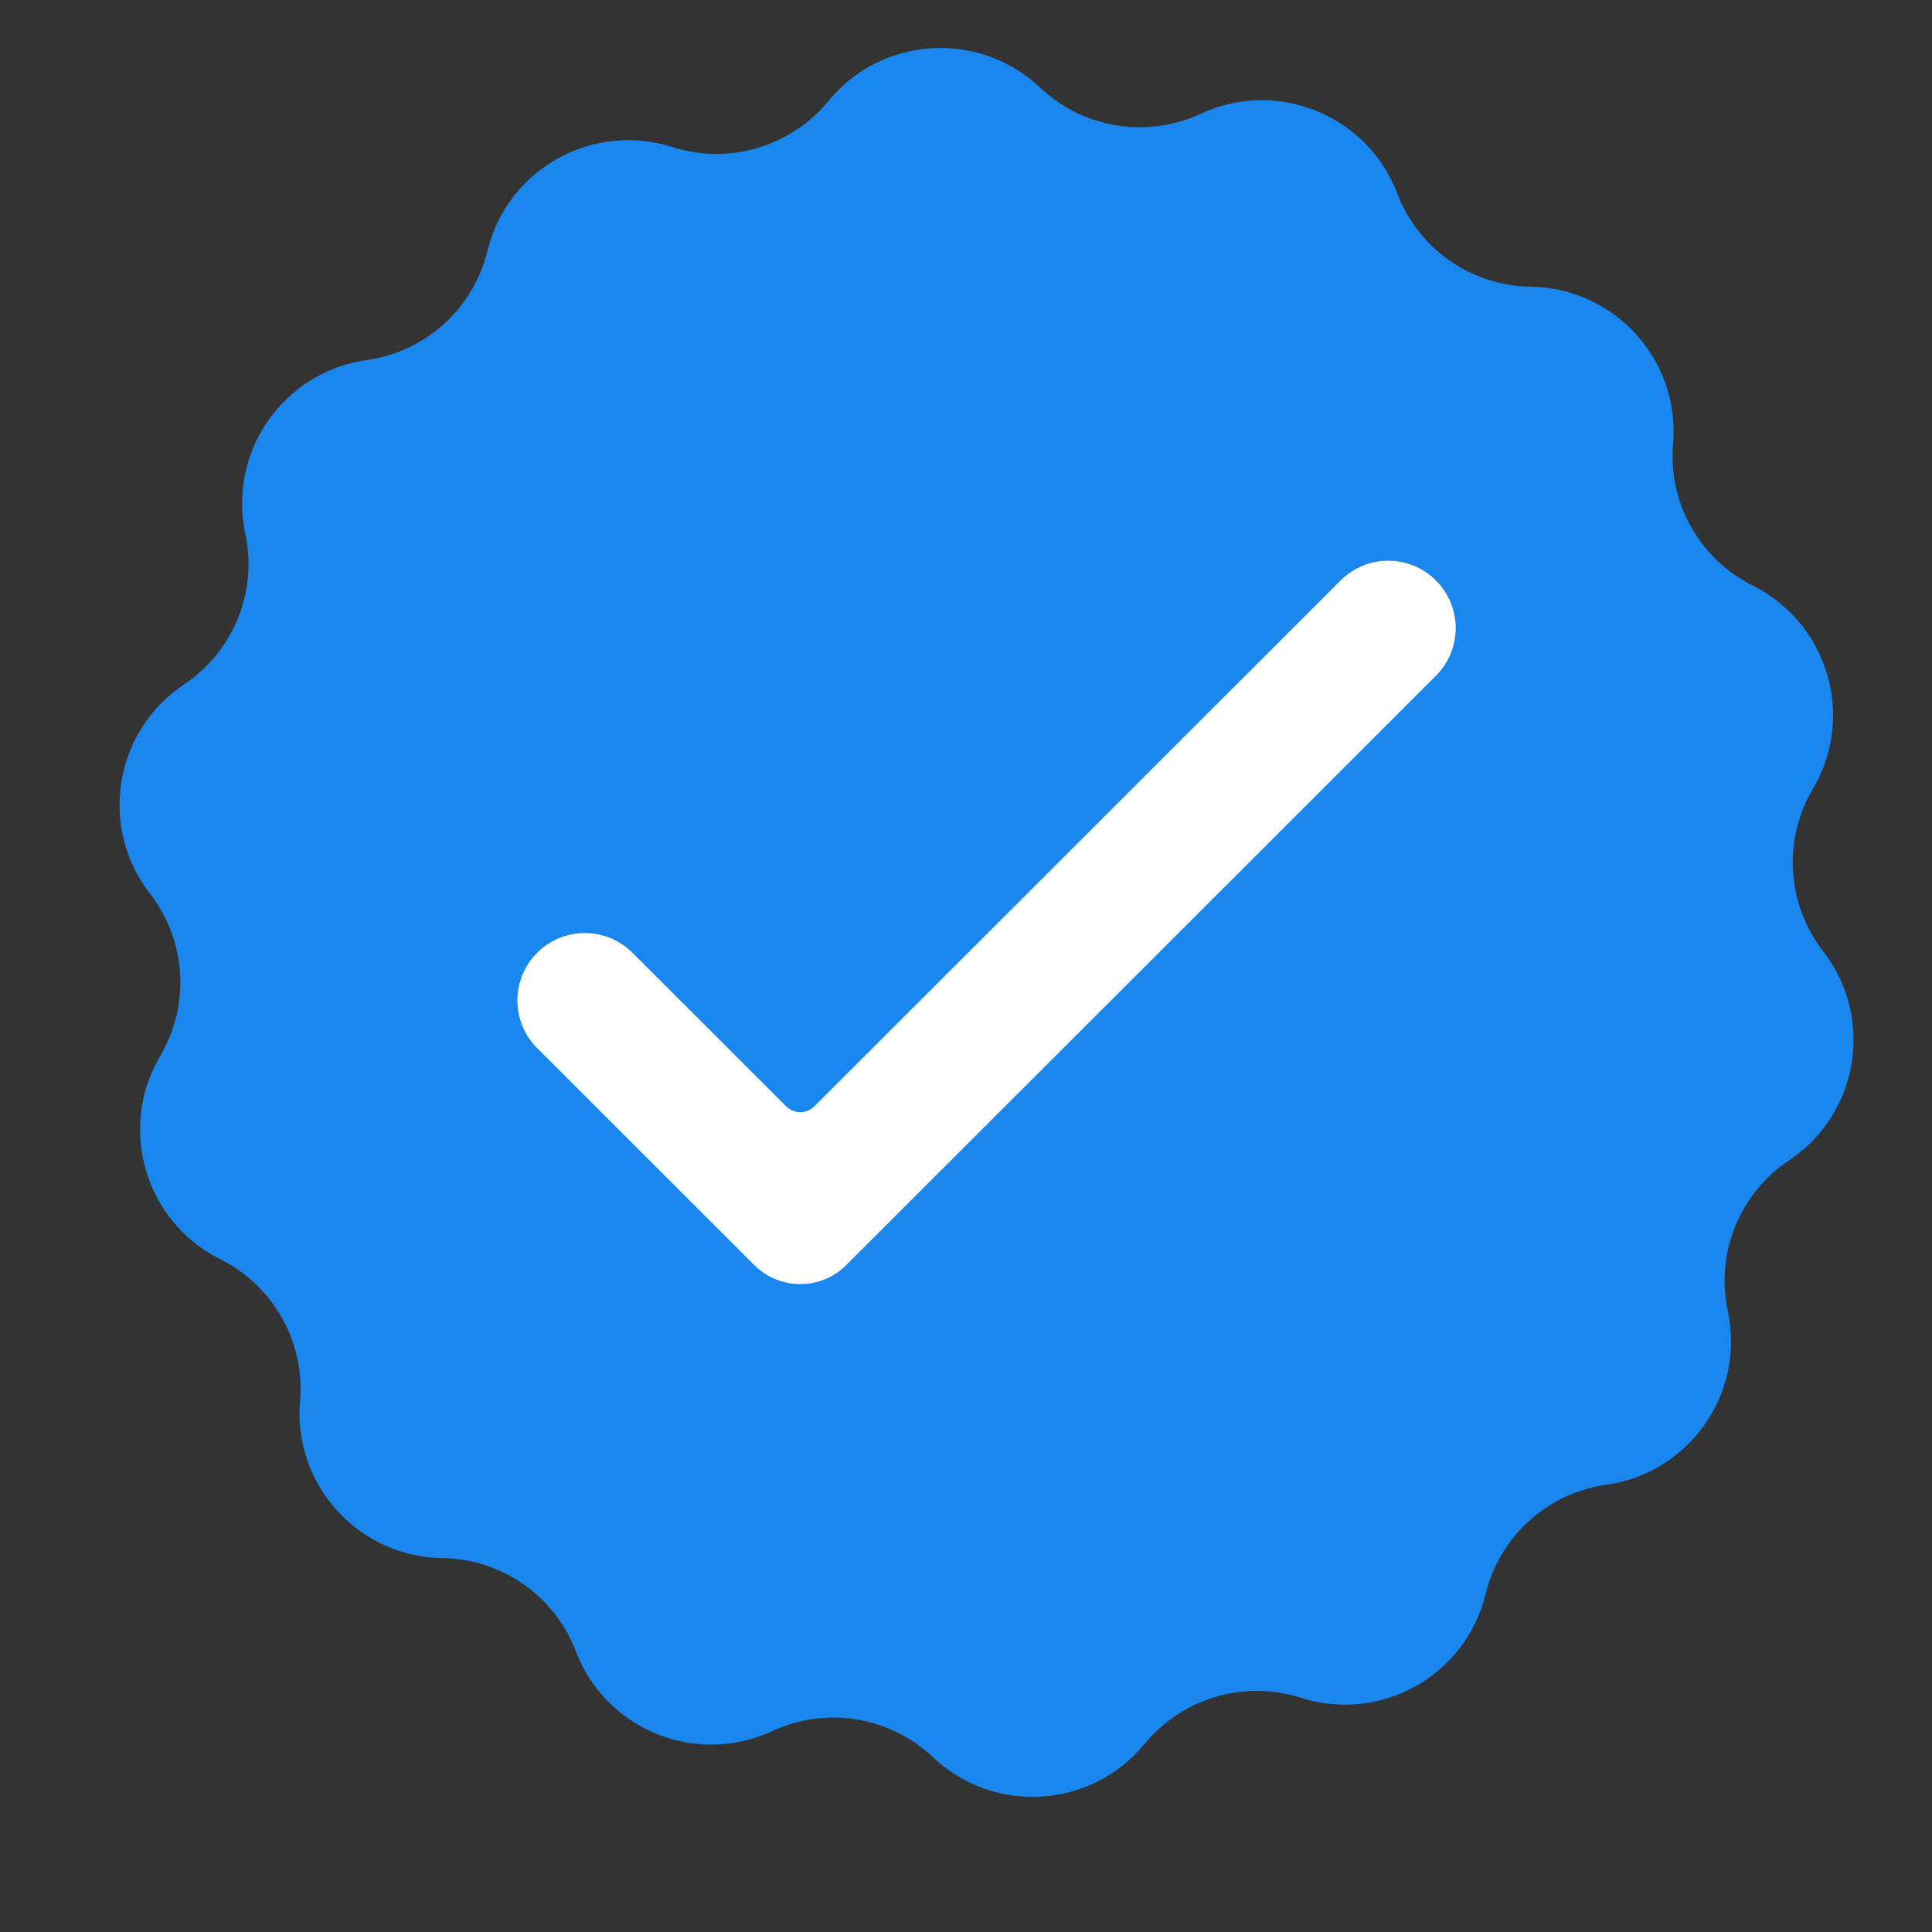 <svg xmlns="http://www.w3.org/2000/svg" xmlns:xlink="http://www.w3.org/1999/xlink" width="500" zoomAndPan="magnify" viewBox="0 0 375 375" height="500" preserveAspectRatio="xMidYMid meet" version="1.0"><rect x="0" y="0" width="375" height="375" fill="#333333" stroke="none"/><path fill="#1a87ef" d="M 311.773 288.191 C 300.359 289.793 291.078 298.199 288.359 309.395 C 284.512 325.242 268.016 334.496 252.473 329.535 C 241.488 326.031 229.48 329.578 222.168 338.484 C 211.82 351.098 192.941 352.285 181.09 341.074 C 172.715 333.156 160.359 331.141 149.902 336 C 135.105 342.871 117.578 335.758 111.766 320.52 C 107.66 309.754 97.398 302.582 85.871 302.426 C 69.555 302.199 56.855 288.191 58.234 271.941 C 59.207 260.465 53.074 249.551 42.758 244.414 C 28.156 237.137 22.793 219.008 31.094 204.965 C 36.957 195.047 36.168 182.555 29.105 173.453 C 19.105 160.562 22.148 141.906 35.723 132.852 C 45.309 126.457 50.023 114.863 47.613 103.602 L 47.613 103.598 C 44.199 87.652 55.043 72.16 71.199 69.887 C 82.617 68.285 91.895 59.883 94.617 48.688 C 98.465 32.84 114.961 23.582 130.504 28.543 C 141.484 32.047 153.492 28.5 160.809 19.594 C 171.156 6.984 190.035 5.797 201.887 17.008 C 210.258 24.926 222.617 26.938 233.074 22.078 C 247.871 15.207 265.398 22.32 271.207 37.559 C 275.312 48.324 285.578 55.496 297.102 55.652 C 313.418 55.879 326.121 69.887 324.742 86.137 C 323.766 97.617 329.898 108.527 340.215 113.668 C 354.816 120.945 360.18 139.074 351.883 153.113 C 346.016 163.035 346.805 175.523 353.867 184.629 C 363.867 197.516 360.828 216.176 347.254 225.227 C 337.664 231.621 332.949 243.219 335.363 254.48 C 338.773 270.426 327.934 285.918 311.773 288.191 " fillOpacity="1" fill-rule="nonzero"/><path fill="#ffffff" d="M 260.207 112.668 L 158.066 214.738 C 156.555 216.25 154.102 216.25 152.594 214.738 L 122.77 184.938 C 117.66 179.828 109.371 179.828 104.258 184.938 C 99.148 190.043 99.148 198.324 104.258 203.43 L 136.82 235.969 L 146.406 245.551 C 151.332 250.477 159.324 250.477 164.25 245.551 L 173.836 235.969 L 278.715 131.164 C 283.828 126.055 283.828 117.773 278.715 112.668 C 273.605 107.559 265.316 107.559 260.207 112.668 " fillOpacity="1" fill-rule="nonzero"/></svg>
